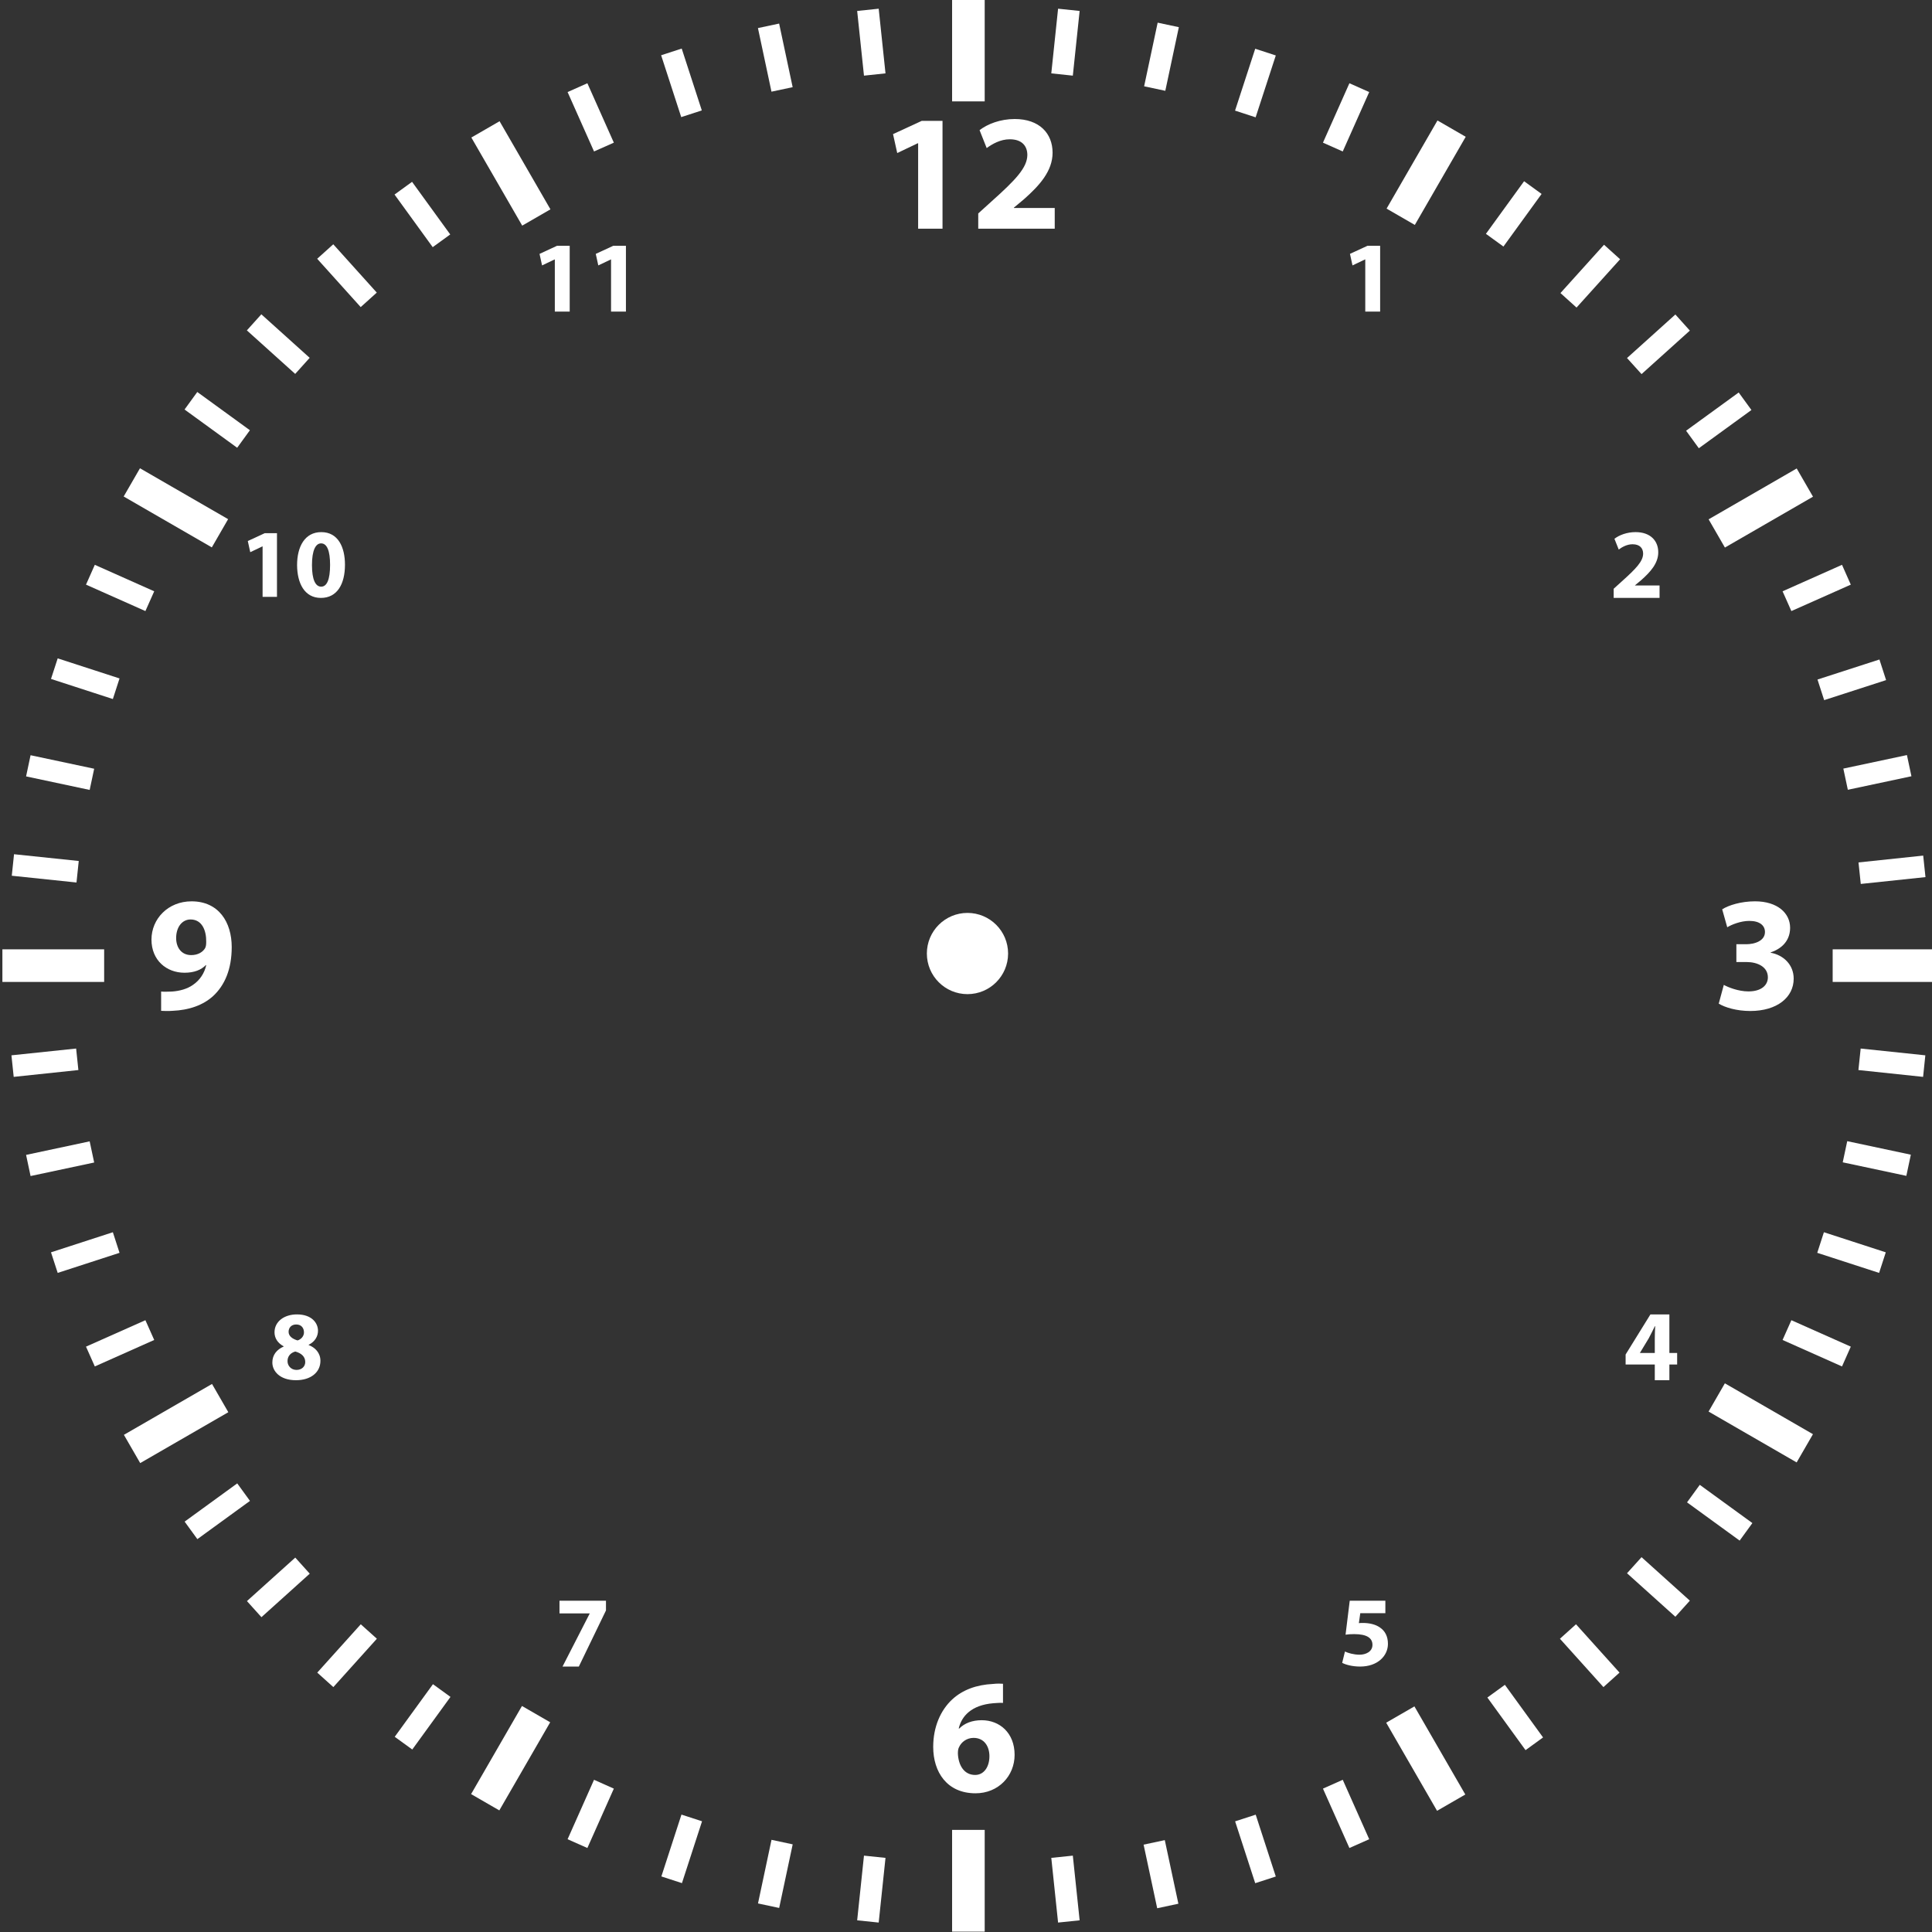 <?xml version="1.0" encoding="utf-8"?>
<!-- Generator: Adobe Illustrator 15.0.2, SVG Export Plug-In . SVG Version: 6.00 Build 0)  -->
<!DOCTYPE svg PUBLIC "-//W3C//DTD SVG 1.1//EN" "http://www.w3.org/Graphics/SVG/1.1/DTD/svg11.dtd">
<svg version="1.1" id="Layer_1" xmlns="http://www.w3.org/2000/svg" xmlns:xlink="http://www.w3.org/1999/xlink" x="0px" y="0px"
	 width="390px" height="390px" viewBox="0 0 390 390" enable-background="new 0 0 390 390" xml:space="preserve">
<rect x="0" y="0" width="390" height="390" fill="#333333" stroke="none"/>
<g>
	<circle fill="#FFFFFF" cx="195.298" cy="192.482" r="8.199"/>
	<g>
		<rect x="192.193" y="-0.073" fill="#FFFFFF" width="6.581" height="20.539"/>
		
			<rect x="32.209" y="92.293" transform="matrix(0.5 -0.866 0.866 0.5 -71.065 81.971)" fill="#FFFFFF" width="6.58" height="20.546"/>
		<rect x="0.483" y="191.635" fill="#FFFFFF" width="20.541" height="6.582"/>
		
			<rect x="32.222" y="277.028" transform="matrix(-0.5 -0.866 0.866 -0.5 -195.493 461.761)" fill="#FFFFFF" width="6.584" height="20.54"/>
		
			<rect x="99.809" y="344.64" transform="matrix(-0.866 -0.5 0.5 -0.866 14.909 713.815)" fill="#FFFFFF" width="6.579" height="20.54"/>
		<rect x="192.193" y="369.387" fill="#FFFFFF" width="6.581" height="20.54"/>
		
			<rect x="284.54" y="344.632" transform="matrix(-0.866 0.5 -0.5 -0.866 714.518 518.427)" fill="#FFFFFF" width="6.582" height="20.541"/>
		
			<rect x="352.158" y="277.023" transform="matrix(-0.5 0.866 -0.866 -0.5 781.951 123.051)" fill="#FFFFFF" width="6.582" height="20.532"/>
		<rect x="369.948" y="191.635" fill="#FFFFFF" width="20.535" height="6.582"/>
		
			<rect x="352.185" y="92.282" transform="matrix(0.5 0.866 -0.866 0.5 266.513 -256.567)" fill="#FFFFFF" width="6.579" height="20.534"/>
		
			<rect x="284.548" y="24.662" transform="matrix(0.866 0.5 -0.5 0.866 56.085 -139.312)" fill="#FFFFFF" width="6.584" height="20.546"/>
		
			<rect x="99.831" y="24.679" transform="matrix(0.866 -0.5 0.5 0.866 -3.646 56.305)" fill="#FFFFFF" width="6.58" height="20.538"/>
	</g>
	<g>
		
			<rect x="376.651" y="227.354" transform="matrix(-0.208 0.978 -0.978 -0.208 686.424 -87.985)" fill="#FFFFFF" width="4.367" height="13.129"/>
		<polygon fill="#FFFFFF" points="368.18,248.743 366.835,252.9 379.322,256.953 380.67,252.799 		"/>
		<polygon fill="#FFFFFF" points="361.612,266.501 359.836,270.49 371.833,275.834 373.608,271.838 		"/>
		
			<rect x="344.959" y="298.55" transform="matrix(-0.588 0.809 -0.809 -0.588 798.105 203.929)" fill="#FFFFFF" width="4.372" height="13.128"/>
		<polygon fill="#FFFFFF" points="331.367,314.335 328.436,317.583 338.196,326.361 341.119,323.114 		"/>
		<polygon fill="#FFFFFF" points="318.139,327.882 314.893,330.801 323.675,340.562 326.923,337.639 		"/>
		
			<rect x="303.482" y="340.02" transform="matrix(-0.809 0.587 -0.587 -0.809 756.596 447.657)" fill="#FFFFFF" width="4.371" height="13.128"/>
		<polygon fill="#FFFFFF" points="271.051,359.275 267.057,361.057 272.396,373.045 276.393,371.271 		"/>
		
			<rect x="251.239" y="366.635" transform="matrix(-0.951 0.309 -0.309 -0.951 609.755 649.836)" fill="#FFFFFF" width="4.368" height="13.128"/>
		
			<rect x="232.271" y="371.724" transform="matrix(-0.978 0.209 -0.209 -0.978 542.724 699.293)" fill="#FFFFFF" width="4.374" height="13.127"/>
		<polygon fill="#FFFFFF" points="216.564,374.586 212.217,375.038 213.588,388.094 217.938,387.643 		"/>
		<polygon fill="#FFFFFF" points="178.75,375.038 174.405,374.586 173.031,387.643 177.376,388.094 		"/>
		<polygon fill="#FFFFFF" points="160.016,372.307 155.739,371.393 153.012,384.234 157.285,385.146 		"/>
		
			<rect x="135.394" y="366.631" transform="matrix(-0.951 -0.309 0.309 -0.951 153.131 770.636)" fill="#FFFFFF" width="4.368" height="13.126"/>
		<polygon fill="#FFFFFF" points="123.912,361.057 119.914,359.275 114.576,371.271 118.569,373.045 		"/>
		<polygon fill="#FFFFFF" points="90.935,342.542 87.397,339.975 79.681,350.596 83.222,353.162 		"/>
		<polygon fill="#FFFFFF" points="76.077,330.801 72.828,327.882 64.043,337.639 67.292,340.562 		"/>
		<polygon fill="#FFFFFF" points="375.602,211.662 375.145,216.003 388.203,217.382 388.655,213.031 		"/>
		
			<rect x="41.659" y="298.533" transform="matrix(-0.588 -0.809 0.809 -0.588 -177.177 519.934)" fill="#FFFFFF" width="4.37" height="13.126"/>
		<polygon fill="#FFFFFF" points="31.13,270.49 29.352,266.501 17.361,271.838 19.139,275.834 		"/>
		<polygon fill="#FFFFFF" points="24.129,252.9 22.782,248.743 10.294,252.799 11.647,256.953 		"/>
		<polygon fill="#FFFFFF" points="19.011,234.668 18.1,230.396 5.265,233.131 6.171,237.4 		"/>
		<polygon fill="#FFFFFF" points="15.822,216.003 15.368,211.662 2.309,213.031 2.766,217.382 		"/>
		
			<rect x="6.879" y="168.759" transform="matrix(0.104 -0.995 0.995 0.104 -166.252 166.073)" fill="#FFFFFF" width="4.364" height="13.129"/>
		<polygon fill="#FFFFFF" points="18.1,159.457 19.011,155.18 6.171,152.452 5.265,156.726 		"/>
		<polygon fill="#FFFFFF" points="22.782,141.109 24.129,136.951 11.647,132.9 10.294,137.053 		"/>
		<polygon fill="#FFFFFF" points="29.352,123.352 31.13,119.362 19.139,114.017 17.361,118.017 		"/>
		
			<rect x="41.655" y="78.187" transform="matrix(0.588 -0.809 0.809 0.588 -50.492 70.39)" fill="#FFFFFF" width="4.37" height="13.13"/>
		
			<rect x="54.003" y="62.935" transform="matrix(0.669 -0.743 0.743 0.669 -33.056 64.714)" fill="#FFFFFF" width="4.369" height="13.132"/>
		
			<rect x="67.874" y="49.067" transform="matrix(0.743 -0.669 0.669 0.743 -19.228 61.187)" fill="#FFFFFF" width="4.371" height="13.128"/>
		
			<rect x="83.122" y="36.718" transform="matrix(0.809 -0.587 0.587 0.809 -9.156 58.359)" fill="#FFFFFF" width="4.371" height="13.128"/>
		<polygon fill="#FFFFFF" points="119.914,30.573 123.912,28.799 118.569,16.804 114.576,18.582 		"/>
		
			<rect x="135.375" y="10.089" transform="matrix(0.951 -0.309 0.309 0.951 1.599 43.39)" fill="#FFFFFF" width="4.369" height="13.129"/>
		
			<rect x="154.331" y="5.012" transform="matrix(0.978 -0.208 0.208 0.978 1.023 32.866)" fill="#FFFFFF" width="4.373" height="13.127"/>
		<polygon fill="#FFFFFF" points="174.405,15.271 178.75,14.81 177.376,1.756 173.031,2.211 		"/>
		
			<rect x="379.725" y="168.774" transform="matrix(0.105 0.995 -0.995 0.105 516.283 -222.833)" fill="#FFFFFF" width="4.364" height="13.127"/>
		
			<rect x="376.654" y="149.388" transform="matrix(0.208 0.978 -0.978 0.208 452.697 -247.02)" fill="#FFFFFF" width="4.372" height="13.127"/>
		
			<rect x="371.583" y="130.43" transform="matrix(0.308 0.952 -0.952 0.308 389.109 -260.792)" fill="#FFFFFF" width="4.37" height="13.132"/>
		<polygon fill="#FFFFFF" points="359.836,119.362 361.612,123.352 373.608,118.017 371.833,114.017 		"/>
		
			<rect x="344.927" y="78.186" transform="matrix(0.588 0.809 -0.809 0.588 211.414 -245.79)" fill="#FFFFFF" width="4.372" height="13.125"/>
		<polygon fill="#FFFFFF" points="328.436,72.273 331.367,75.519 341.119,66.736 338.196,63.486 		"/>
		
			<rect x="318.74" y="49.06" transform="matrix(0.743 0.67 -0.67 0.743 119.84 -200.602)" fill="#FFFFFF" width="4.37" height="13.127"/>
		
			<rect x="303.476" y="36.733" transform="matrix(0.809 0.587 -0.587 0.809 83.707 -171.273)" fill="#FFFFFF" width="4.37" height="13.125"/>
		<polygon fill="#FFFFFF" points="267.057,28.799 271.051,30.573 276.393,18.582 272.396,16.804 		"/>
		
			<rect x="251.215" y="10.087" transform="matrix(0.951 0.31 -0.31 0.951 17.604 -77.63)" fill="#FFFFFF" width="4.369" height="13.133"/>
		
			<rect x="232.273" y="5.013" transform="matrix(0.978 0.208 -0.208 0.978 7.569 -48.639)" fill="#FFFFFF" width="4.372" height="13.133"/>
		
			<rect x="54.01" y="313.797" transform="matrix(-0.669 -0.743 0.743 -0.669 -144.244 576.508)" fill="#FFFFFF" width="4.371" height="13.126"/>
		<polygon fill="#FFFFFF" points="212.217,14.81 216.564,15.271 217.938,2.211 213.588,1.756 		"/>
	</g>
	<g>
		<g>
			<path fill="#FFFFFF" d="M111.999,52.372h-0.042l-2.533,1.206l-0.512-2.328l3.533-1.635h2.557v13.281h-3.003V52.372z"/>
			<path fill="#FFFFFF" d="M123.348,52.372h-0.037l-2.536,1.206l-0.512-2.328l3.536-1.635h2.554v13.281h-3.005V52.372z"/>
		</g>
		<g>
			<path fill="#FFFFFF" d="M53.008,110.299h-0.042l-2.449,1.167l-0.496-2.253l3.421-1.584h2.47v12.853h-2.904V110.299z"/>
			<path fill="#FFFFFF" d="M69.637,113.996c0,3.954-1.601,6.701-4.862,6.701c-3.321,0-4.784-2.983-4.805-6.622
				c0-3.735,1.564-6.659,4.883-6.659C68.271,107.415,69.637,110.477,69.637,113.996z M62.976,114.074
				c0,2.947,0.71,4.353,1.857,4.353c1.169,0,1.799-1.465,1.799-4.394c0-2.843-0.611-4.345-1.82-4.345
				C63.725,109.688,62.976,111.067,62.976,114.074z"/>
		</g>
		<g>
			<path fill="#FFFFFF" d="M57.27,271.775c-1.245-0.653-1.856-1.702-1.856-2.828c0-2.176,1.956-3.617,4.526-3.617
				c3.003,0,4.251,1.74,4.251,3.302c0,1.106-0.593,2.193-1.88,2.827v0.057c1.264,0.478,2.371,1.543,2.371,3.186
				c0,2.328-1.956,3.912-4.938,3.912c-3.267,0-4.768-1.84-4.768-3.575c0-1.544,0.893-2.611,2.295-3.226L57.27,271.775L57.27,271.775
				z M61.618,274.939c0-1.127-0.846-1.801-2.013-2.117c-0.99,0.273-1.564,0.99-1.564,1.92c-0.018,0.927,0.692,1.794,1.82,1.794
				C60.908,276.536,61.618,275.848,61.618,274.939z M58.257,268.846c0,0.872,0.77,1.426,1.801,1.739
				c0.689-0.194,1.303-0.828,1.303-1.616c0-0.812-0.454-1.605-1.562-1.605C58.774,267.361,58.257,268.057,58.257,268.846z"/>
		</g>
		<g>
			<path fill="#FFFFFF" d="M122.324,323.13v1.958l-5.479,11.328h-3.291l5.479-10.691v-0.035h-6.092v-2.56H122.324z"/>
		</g>
		<g>
			<path fill="#FFFFFF" d="M279.652,325.643h-5.063l-0.282,2.01c0.282-0.036,0.523-0.036,0.85-0.036c1.24,0,2.529,0.278,3.435,0.938
				c0.981,0.67,1.582,1.752,1.582,3.28c0,2.429-2.086,4.581-5.604,4.581c-1.586,0-2.911-0.366-3.633-0.747l0.561-2.288
				c0.561,0.28,1.749,0.643,2.936,0.643c1.264,0,2.615-0.604,2.615-1.988c0-1.344-1.072-2.168-3.68-2.168
				c-0.725,0-1.229,0.037-1.751,0.117l0.843-6.854h7.193V325.643L279.652,325.643z"/>
		</g>
		<g>
			<path fill="#FFFFFF" d="M334.042,278.611v-3.164h-5.889v-2.024l5.009-8.093h3.825v7.788h1.568v2.329h-1.568v3.164H334.042
				L334.042,278.611z M334.042,273.118v-2.946c0-0.799,0.042-1.607,0.08-2.47h-0.061c-0.431,0.86-0.797,1.634-1.25,2.47
				l-1.758,2.904l-0.016,0.042H334.042L334.042,273.118z"/>
		</g>
		<g>
			<path fill="#FFFFFF" d="M325.74,120.696v-1.847l1.666-1.509c2.873-2.574,4.262-4.039,4.281-5.567
				c0-1.064-0.623-1.908-2.133-1.908c-1.126,0-2.112,0.562-2.794,1.065l-0.864-2.171c0.966-0.745,2.515-1.345,4.264-1.345
				c2.97,0,4.581,1.727,4.581,4.075c0,2.216-1.563,3.96-3.479,5.65l-1.207,1.004v0.044h4.949v2.508L325.74,120.696L325.74,120.696z"
				/>
		</g>
		<g>
			<path fill="#FFFFFF" d="M275.598,52.368h-0.039l-2.541,1.209l-0.508-2.332l3.539-1.631h2.551v13.281h-3.002V52.368
				L275.598,52.368z"/>
		</g>
		<g>
			<path fill="#FFFFFF" d="M185.338,28.917h-0.076l-4.144,1.977l-0.847-3.819l5.803-2.681h4.186v21.771h-4.922V28.917z"/>
			<path fill="#FFFFFF" d="M197.471,46.166v-3.078l2.778-2.517c4.79-4.284,7.101-6.728,7.134-9.278c0-1.771-1.039-3.178-3.551-3.178
				c-1.878,0-3.516,0.939-4.656,1.776l-1.437-3.62c1.606-1.239,4.184-2.246,7.101-2.246c4.951,0,7.637,2.884,7.637,6.8
				c0,3.684-2.615,6.602-5.799,9.412l-2.011,1.675v0.069h8.244v4.184L197.471,46.166L197.471,46.166z"/>
		</g>
		<g>
			<path fill="#FFFFFF" d="M32.525,200.157c0.656,0.062,1.183,0.028,2.175,0c1.551-0.101,3.1-0.532,4.223-1.326
				c1.42-0.956,2.342-2.372,2.703-3.991l-0.063-0.034c-0.956,0.99-2.376,1.553-4.324,1.553c-3.625,0-6.662-2.508-6.662-6.693
				c0-4.192,3.363-7.721,8.085-7.721c5.505,0,8.113,4.222,8.113,9.233c0,4.489-1.418,7.726-3.763,9.896
				c-2.045,1.854-4.878,2.838-8.213,2.974c-0.825,0.062-1.713,0.032-2.274,0V200.157z M35.557,189.366
				c0,1.85,1.023,3.434,3.037,3.434c1.387,0,2.343-0.625,2.802-1.387c0.167-0.33,0.23-0.662,0.23-1.286
				c0.037-2.277-0.823-4.52-3.163-4.52C36.778,185.607,35.557,187.123,35.557,189.366z"/>
		</g>
		<g>
			<path fill="#FFFFFF" d="M202.466,343.754c-0.559-0.035-1.153,0-1.944,0.066c-4.457,0.367-6.433,2.639-6.994,5.111h0.1
				c1.055-1.053,2.571-1.683,4.552-1.683c3.594,0,6.631,2.541,6.631,6.996c0,4.251-3.266,7.756-7.888,7.756
				c-5.739,0-8.544-4.259-8.544-9.373c0-4.028,1.486-7.39,3.829-9.567c2.11-1.951,4.914-2.97,8.246-3.134
				c0.922-0.099,1.552-0.067,2.014-0.034v3.861H202.466z M199.729,354.514c0-1.986-1.056-3.699-3.201-3.699
				c-1.353,0-2.473,0.82-2.936,1.881c-0.165,0.298-0.23,0.688-0.23,1.289c0.1,2.271,1.186,4.313,3.492,4.313
				C198.605,358.298,199.729,356.688,199.729,354.514z"/>
		</g>
		<g>
			<path fill="#FFFFFF" d="M347.973,198.814c0.892,0.49,2.937,1.315,4.971,1.315c2.61,0,3.925-1.253,3.925-2.836
				c0-2.14-2.11-3.095-4.313-3.095h-2.046v-3.592h1.979c1.685,0,3.792-0.658,3.792-2.47c0-1.285-1.021-2.24-3.165-2.24
				c-1.739,0-3.591,0.758-4.45,1.284l-1.019-3.622c1.287-0.823,3.822-1.615,6.622-1.615c4.548,0,7.088,2.403,7.088,5.335
				c0,2.273-1.29,4.086-3.929,4.977v0.066c2.572,0.463,4.651,2.402,4.651,5.239c0,3.756-3.333,6.523-8.768,6.523
				c-2.768,0-5.106-0.725-6.362-1.482L347.973,198.814z"/>
		</g>
	</g>
</g>
</svg>
